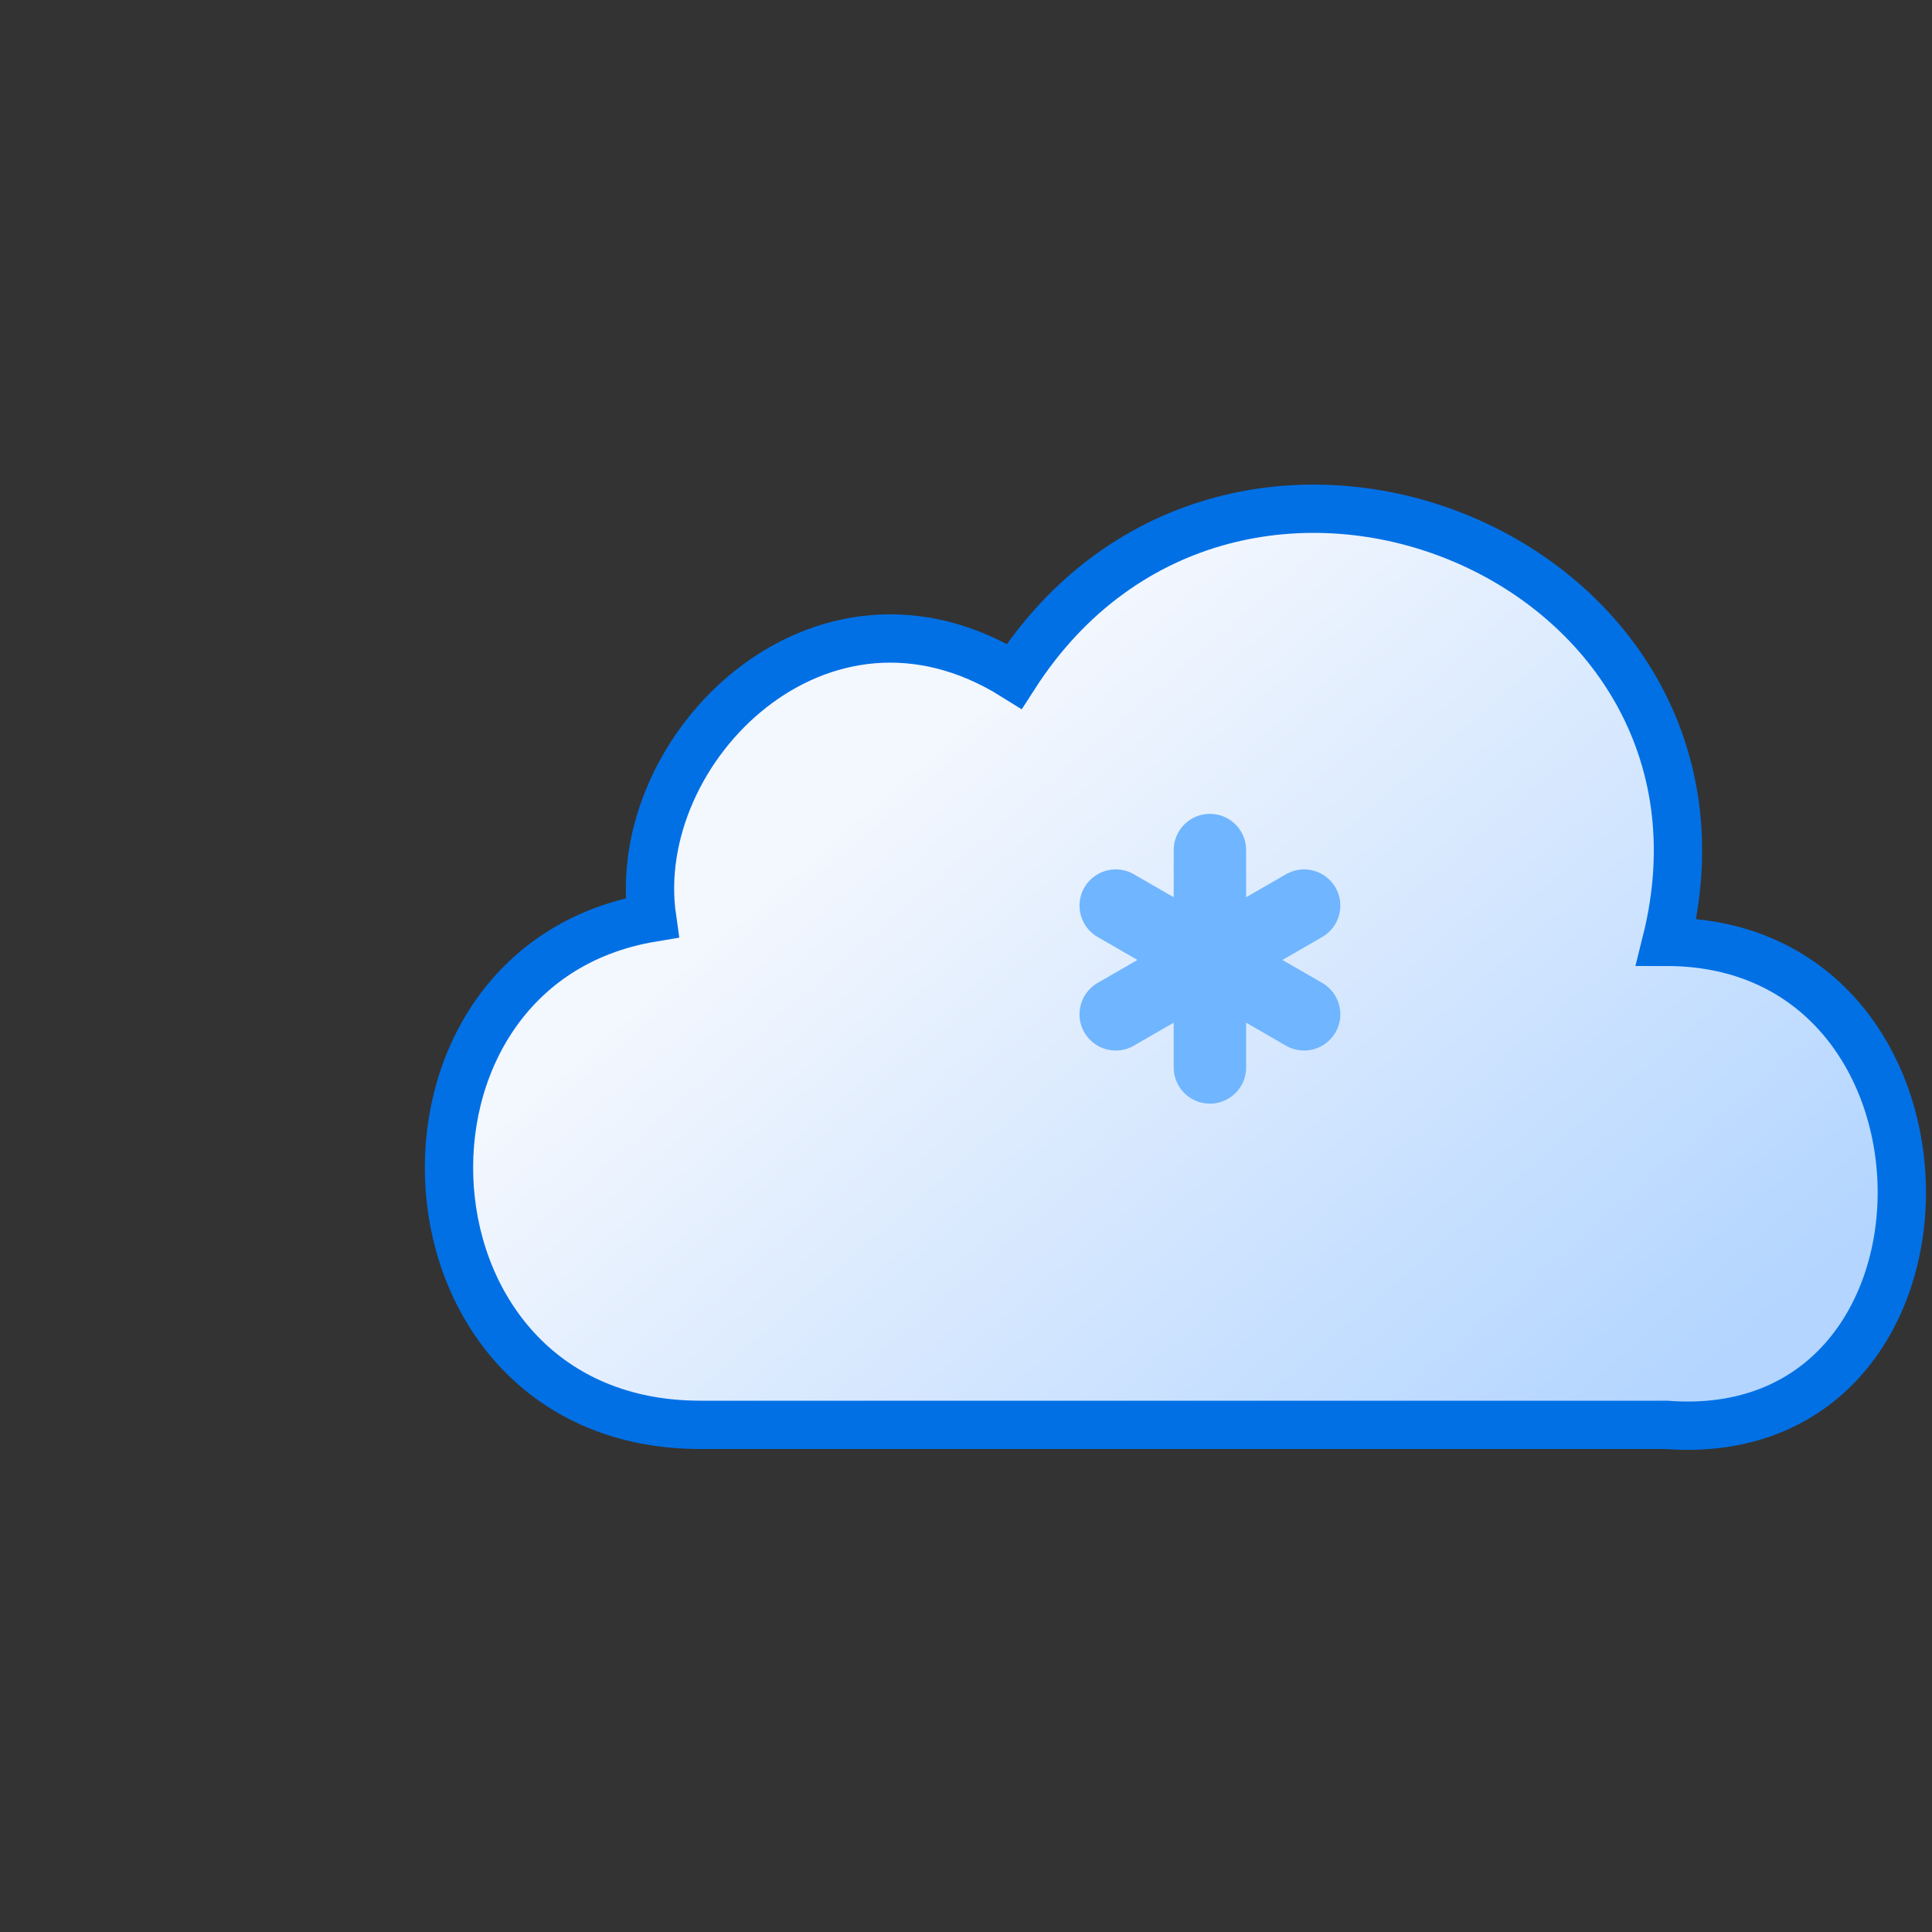 <svg version="1.1" viewBox="0 0 80 80" xmlns="http://www.w3.org/2000/svg" xmlns:xlink="http://www.w3.org/1999/xlink">
	<rect x="0" y="0" width="80" height="80" fill="#333333" stroke="none"/>
	<defs>
		<linearGradient id="a" x1="27" x2="46" y1="24" y2="46" gradientTransform="matrix(1.4 0 0 1.4 4 -5.4)" gradientUnits="userSpaceOnUse">
			<stop stop-color="#f3f7fe" offset="0"/>
			<stop stop-color="#b3d5ff" offset="1"/>
		</linearGradient>
	</defs>
	<path d="m69 39c4-16-18-25-27-11-8-5-16 3-15 10-12 2-11 21 2 21h40c13 1 13-20 0-20z" fill="url(#a)" stroke="#0170e5" stroke-miterlimit="10" stroke-width="2"/>
<path d="m54 42-7.8-4.5m7.8 0-7.8 4.5m3.9-6.8v9" stroke="#70B5FF" stroke-linecap="round" stroke-width="3">
        <animateTransform additive="sum" attributeName="transform" dur="2s"
            repeatCount="indefinite" type="translate" values="1 4; -3 30" />
        <animateTransform additive="sum" attributeName="transform" dur="8s" repeatCount="indefinite"
            type="rotate" values="0 50 40; 360 50 40" />
        <animate attributeName="opacity" dur="2s" repeatCount="indefinite"
            values="0;1;1;1;0" />     
</path>

</svg>

